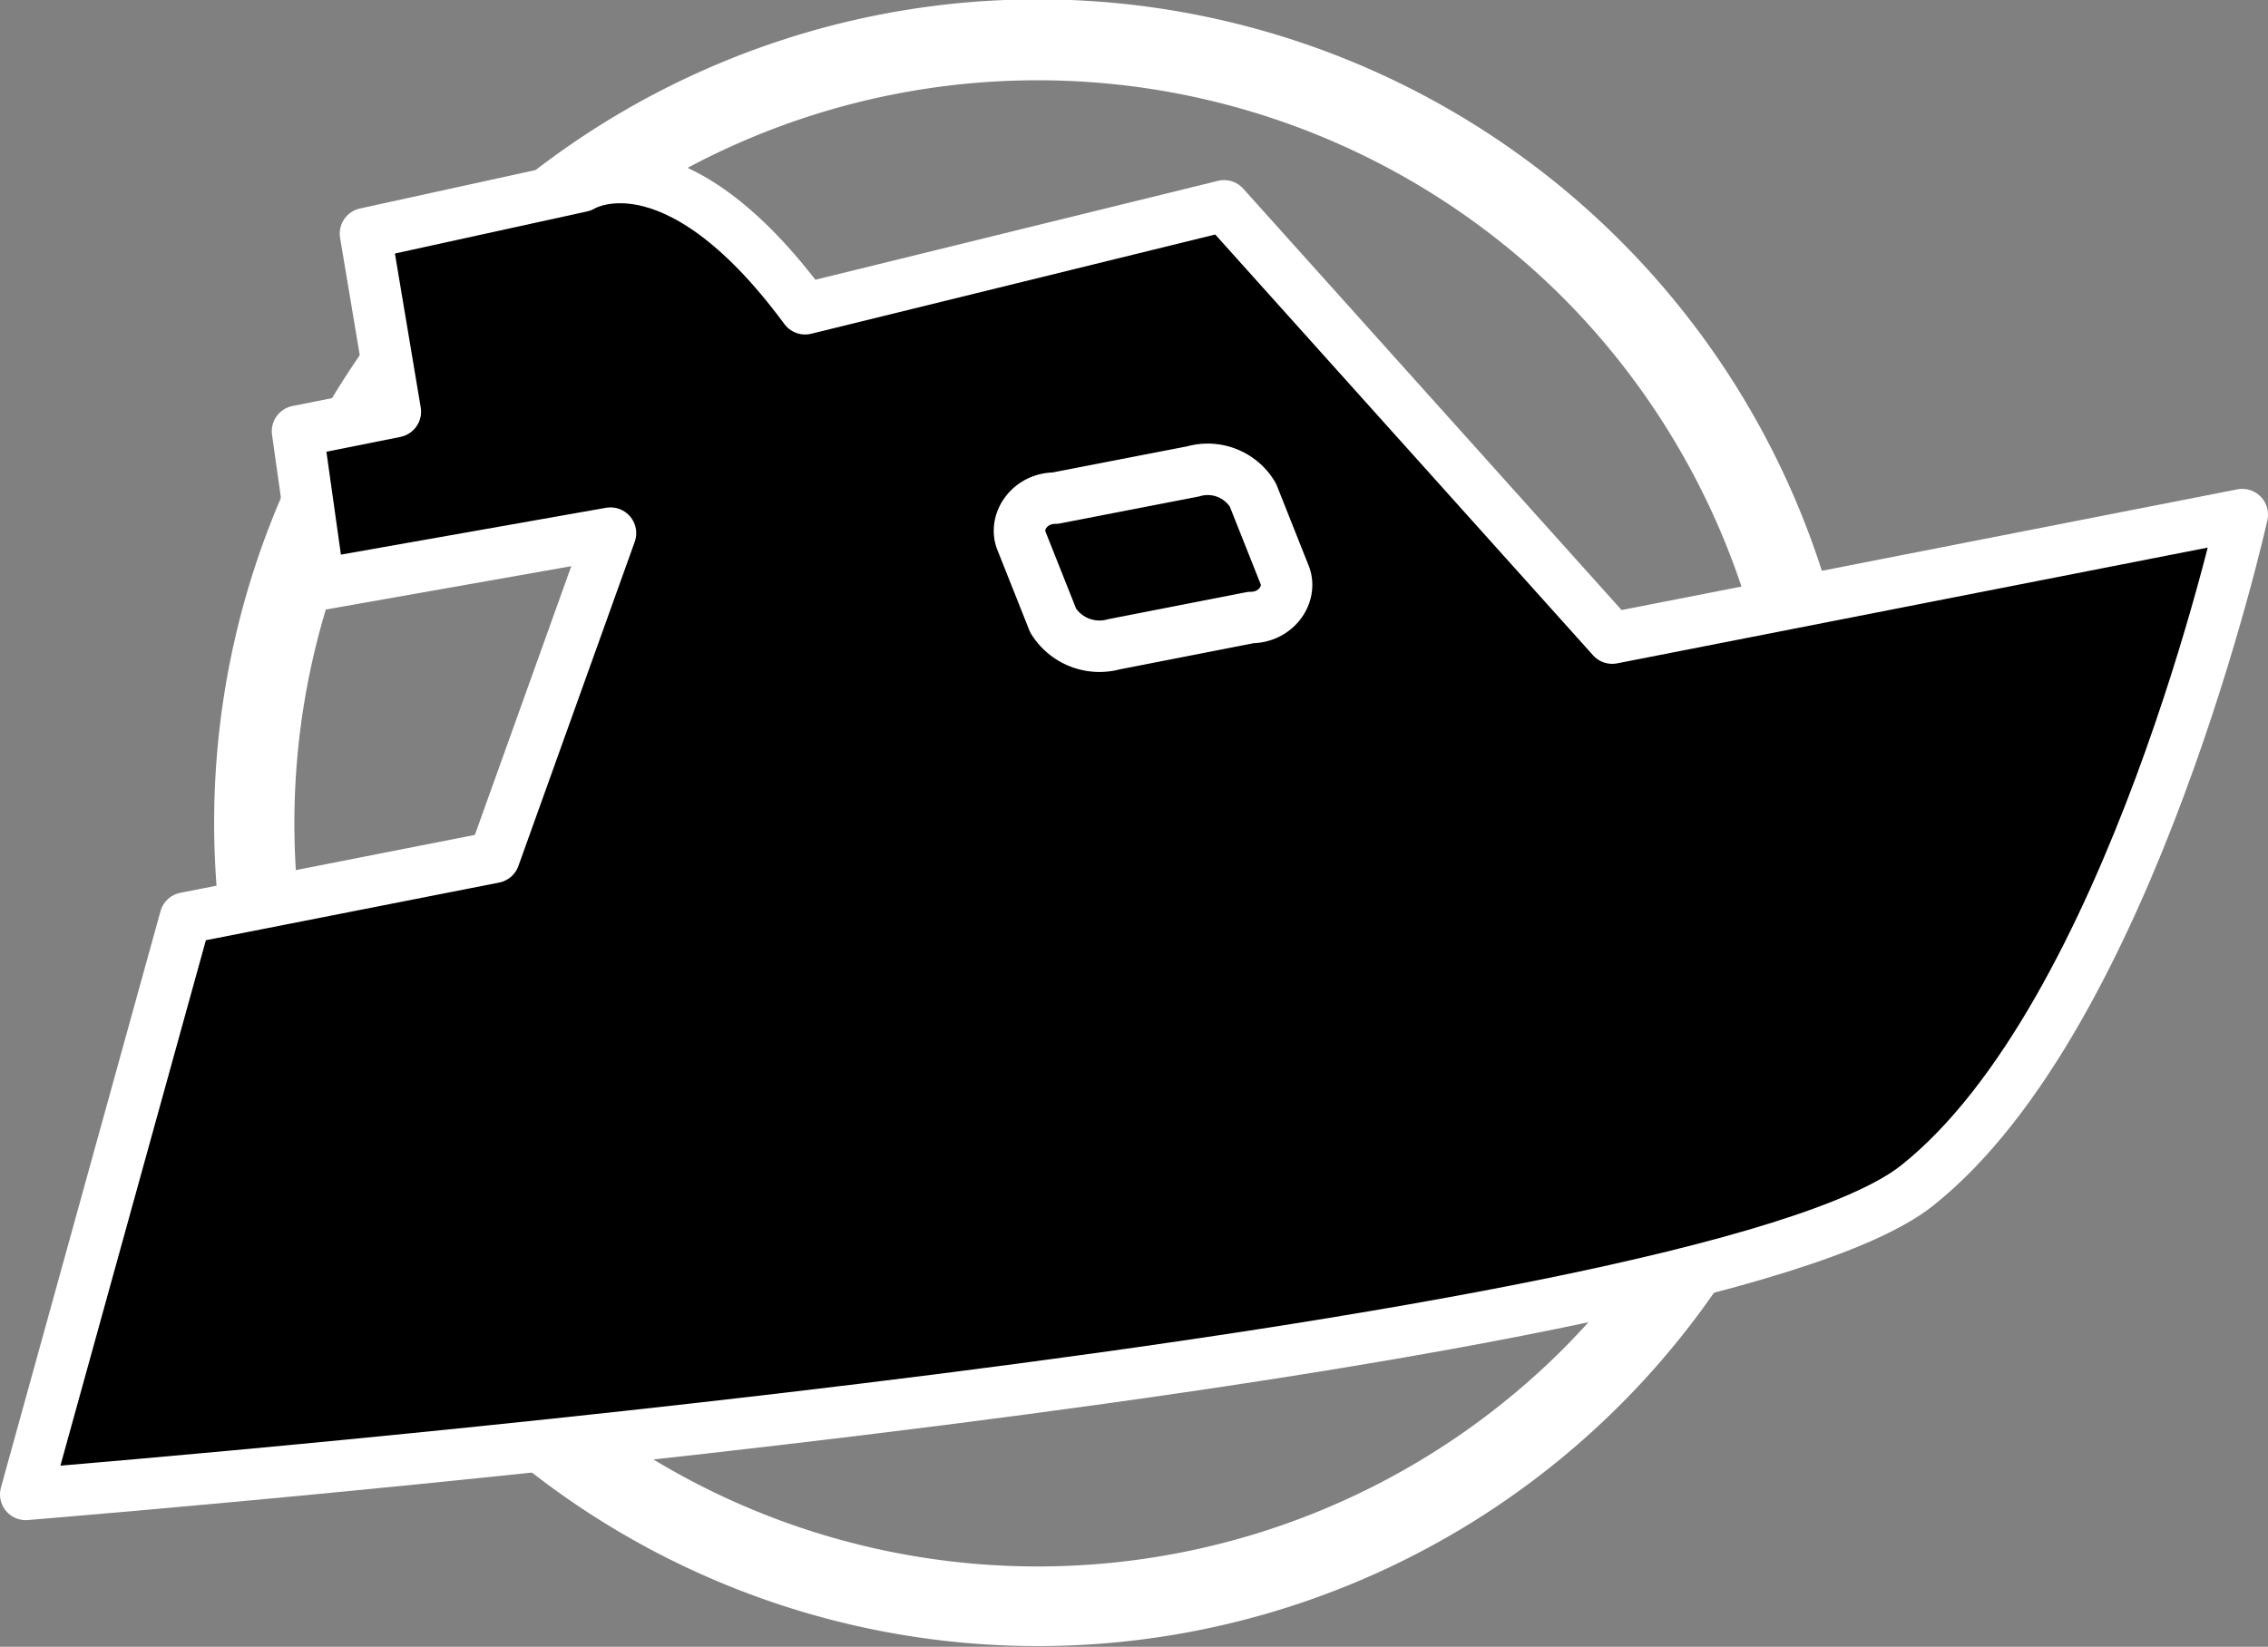 <svg xmlns="http://www.w3.org/2000/svg" viewBox="0 0 22.03 16"><rect x="0" y="0" width="22.03" height="16" fill="#808080" stroke="none"/><defs><style>.cls-1{fill:#fff;}.cls-2{fill:none;}.cls-2,.cls-3{stroke:#fff;stroke-linecap:round;stroke-linejoin:round;stroke-width:0.5px;}</style></defs><g id="图层_2" data-name="图层 2"><g id="图层_1-2" data-name="图层 1"><path class="cls-1" d="M4.42,2.34a8,8,0,1,0,11.32,0A8,8,0,0,0,4.42,2.34ZM15.18,13.11a7.22,7.22,0,1,1,0-10.22A7.24,7.24,0,0,1,15.18,13.11Z"/><path d="M15.66,6.2,11.89,2,7.82,3C6.53,1.25,5.65,1.81,5.65,1.81l-2.1.46L3.84,4l-.95.19L3.1,5.68l2.83-.5L4.8,8.33l-3,.59L.25,14.52c1.31-.11,16.29-1.35,18.37-3S21.78,5,21.78,5Z"/><path class="cls-2" d="M15.66,6.2,11.89,2,7.82,3C6.53,1.25,5.65,1.81,5.65,1.81l-2.1.46L3.84,4l-.95.19L3.1,5.68l2.83-.5L4.8,8.33l-3,.59L.25,14.52c1.31-.11,16.29-1.35,18.37-3S21.78,5,21.78,5Z"/><path class="cls-3" d="M12.48,5.59l-.31-.78a.51.51,0,0,0-.58-.23l-1.34.26c-.25,0-.4.23-.33.41l.31.78a.53.53,0,0,0,.59.23L12.15,6C12.4,6,12.55,5.77,12.48,5.59Z"/></g></g></svg>